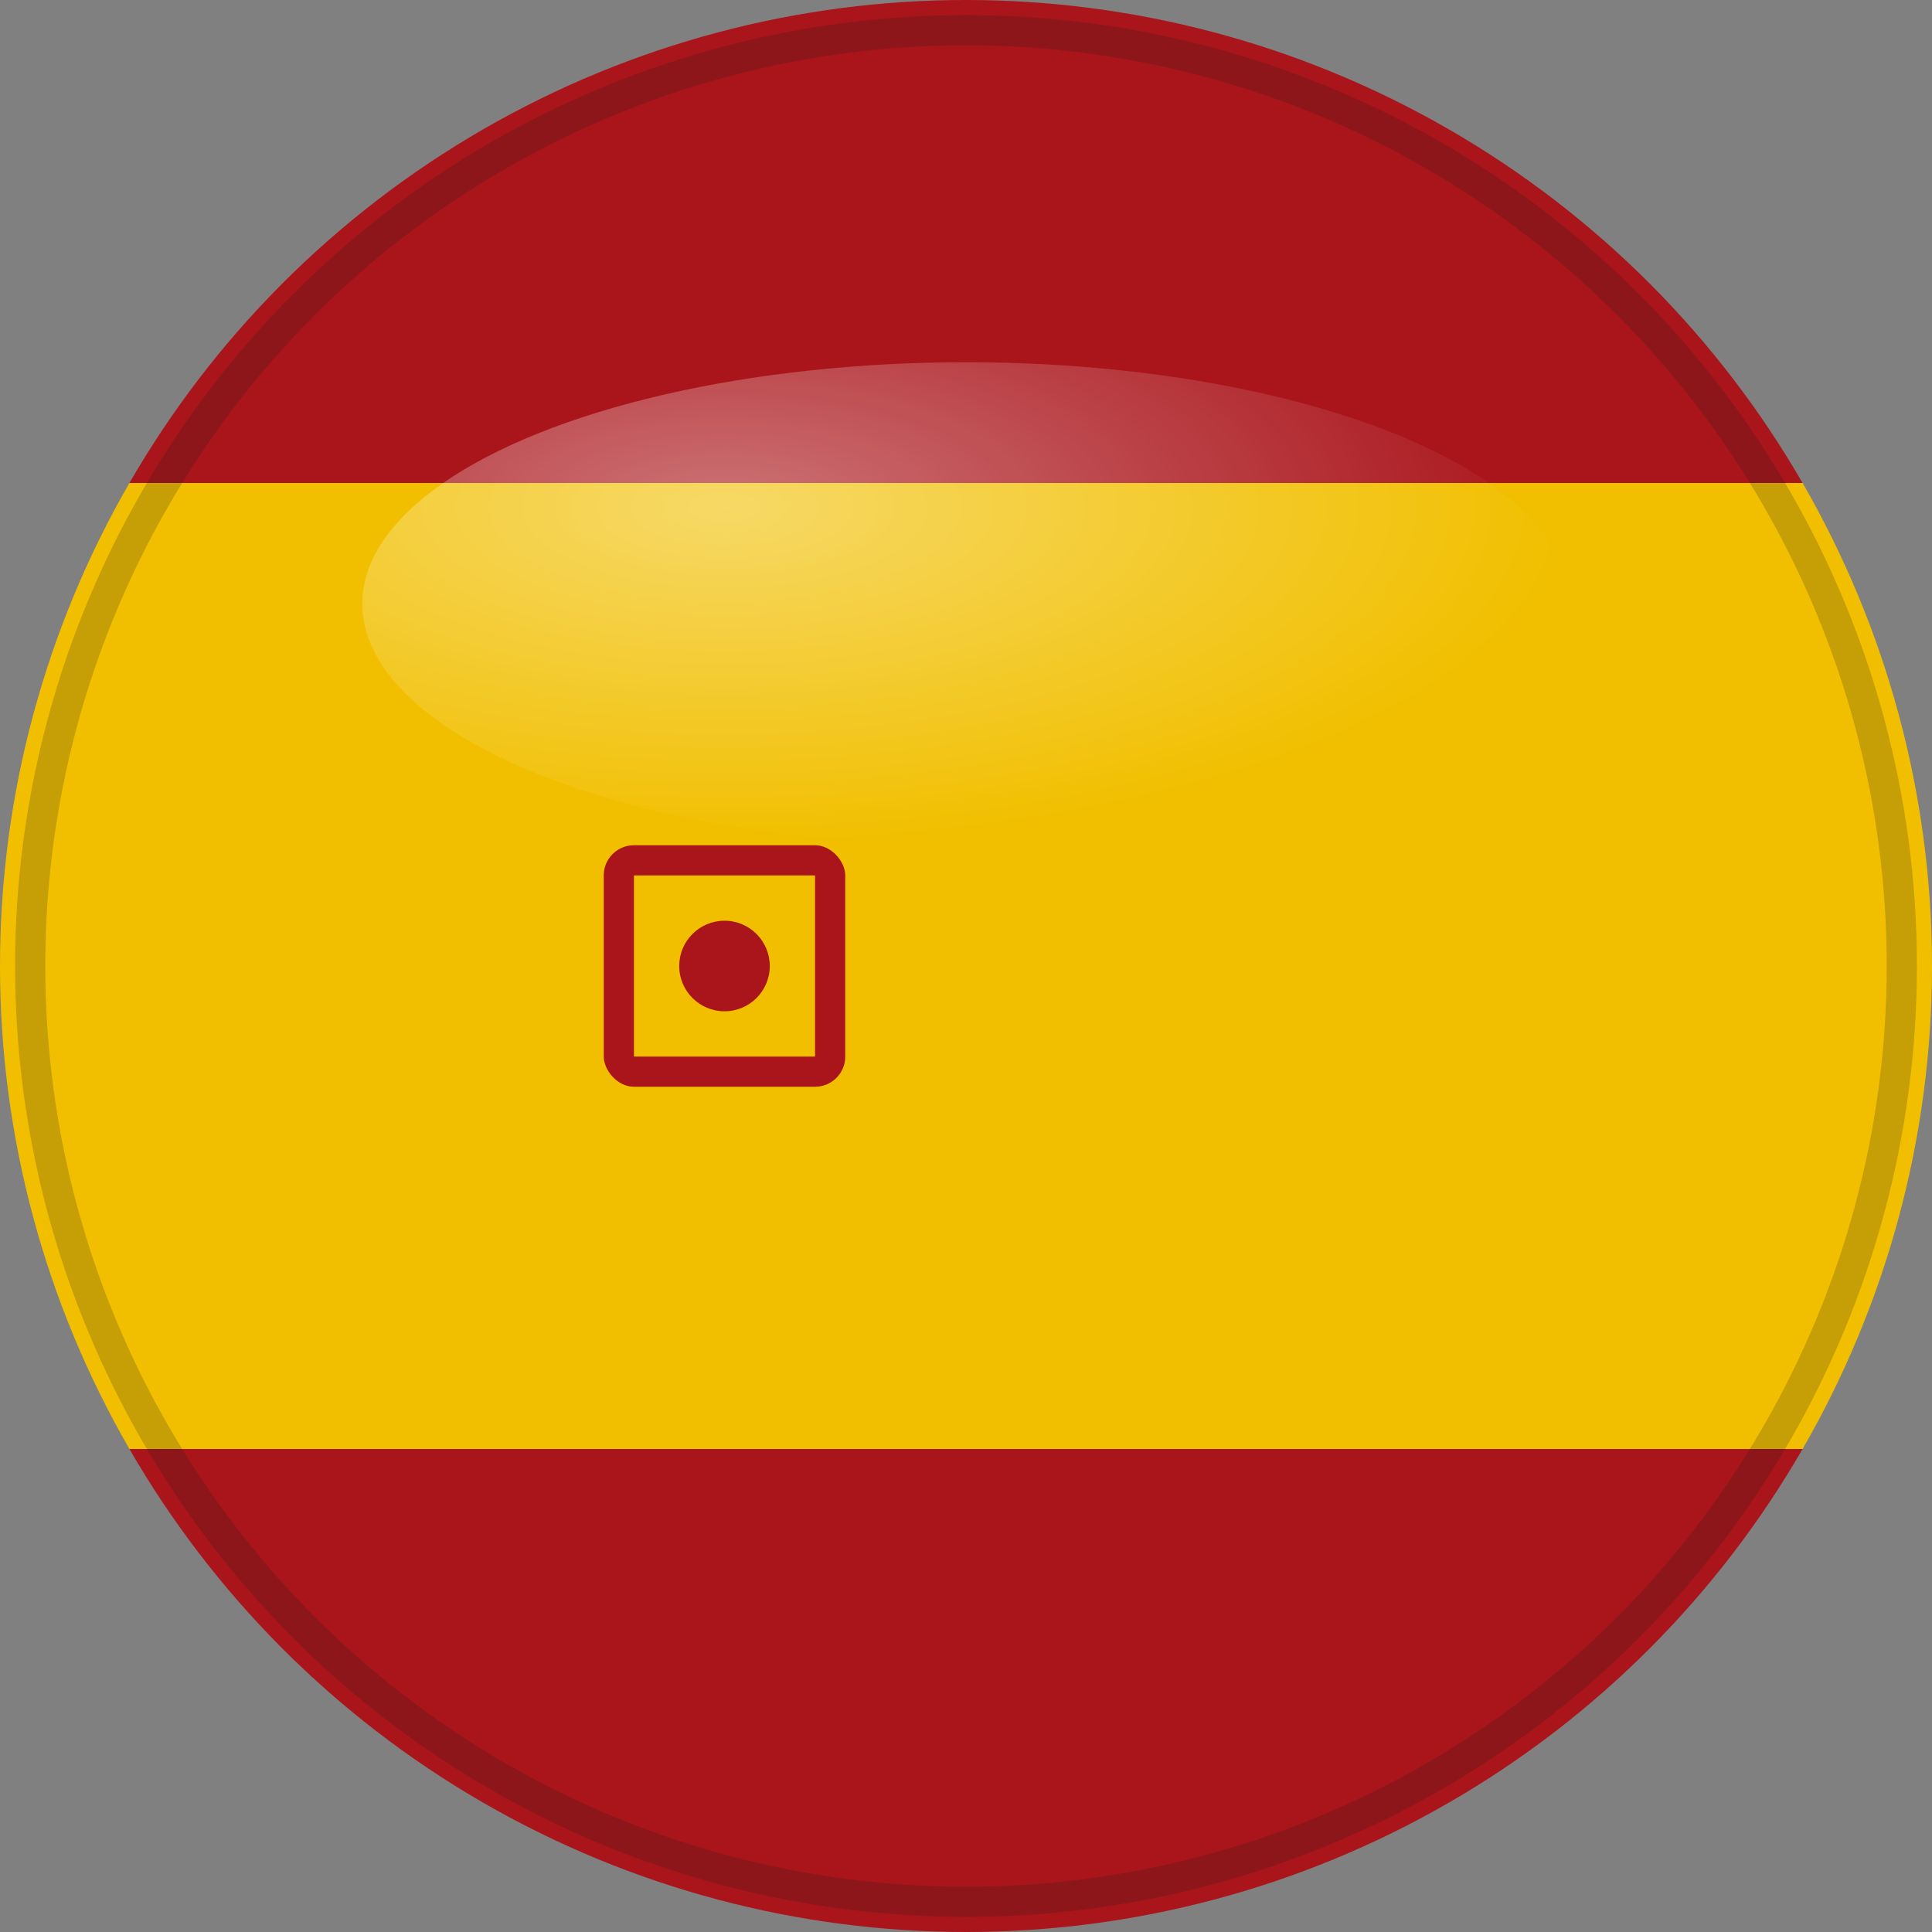 
<svg width="64" height="64" viewBox="0 0 64 64" xmlns="http://www.w3.org/2000/svg">
  <rect x="0" y="0" width="64" height="64" fill="#808080" stroke="none"/>
  <defs>
    <clipPath id="circleView">
      <circle cx="32" cy="32" r="32"/>
    </clipPath>
    <radialGradient id="glossGradient" cx="0.3" cy="0.3" r="0.7">
      <stop offset="0%" style="stop-color:white;stop-opacity:0.4"/>
      <stop offset="100%" style="stop-color:white;stop-opacity:0"/>
    </radialGradient>
  </defs>
  
  <!-- Background circle with clip -->
  <g clip-path="url(#circleView)">
    <!-- Red stripe (top) -->
    <rect x="0" y="0" width="64" height="16" fill="#AA151B"/>
    
    <!-- Yellow stripe (middle) -->
    <rect x="0" y="16" width="64" height="32" fill="#F1BF00"/>
    
    <!-- Red stripe (bottom) -->
    <rect x="0" y="48" width="64" height="16" fill="#AA151B"/>
    
    <!-- Simplified coat of arms -->
    <rect x="20" y="28" width="8" height="8" fill="#AA151B" rx="1"/>
    <rect x="21" y="29" width="6" height="6" fill="#F1BF00"/>
    <circle cx="24" cy="32" r="1.5" fill="#AA151B"/>
  </g>
  
  <!-- Subtle glossy effect -->
  <ellipse cx="32" cy="20" rx="20" ry="8" fill="url(#glossGradient)"/>
  
  <!-- Border for definition -->
  <circle cx="32" cy="32" r="31" fill="none" stroke="#1a1a1a" stroke-width="1" opacity="0.2"/>
</svg>
